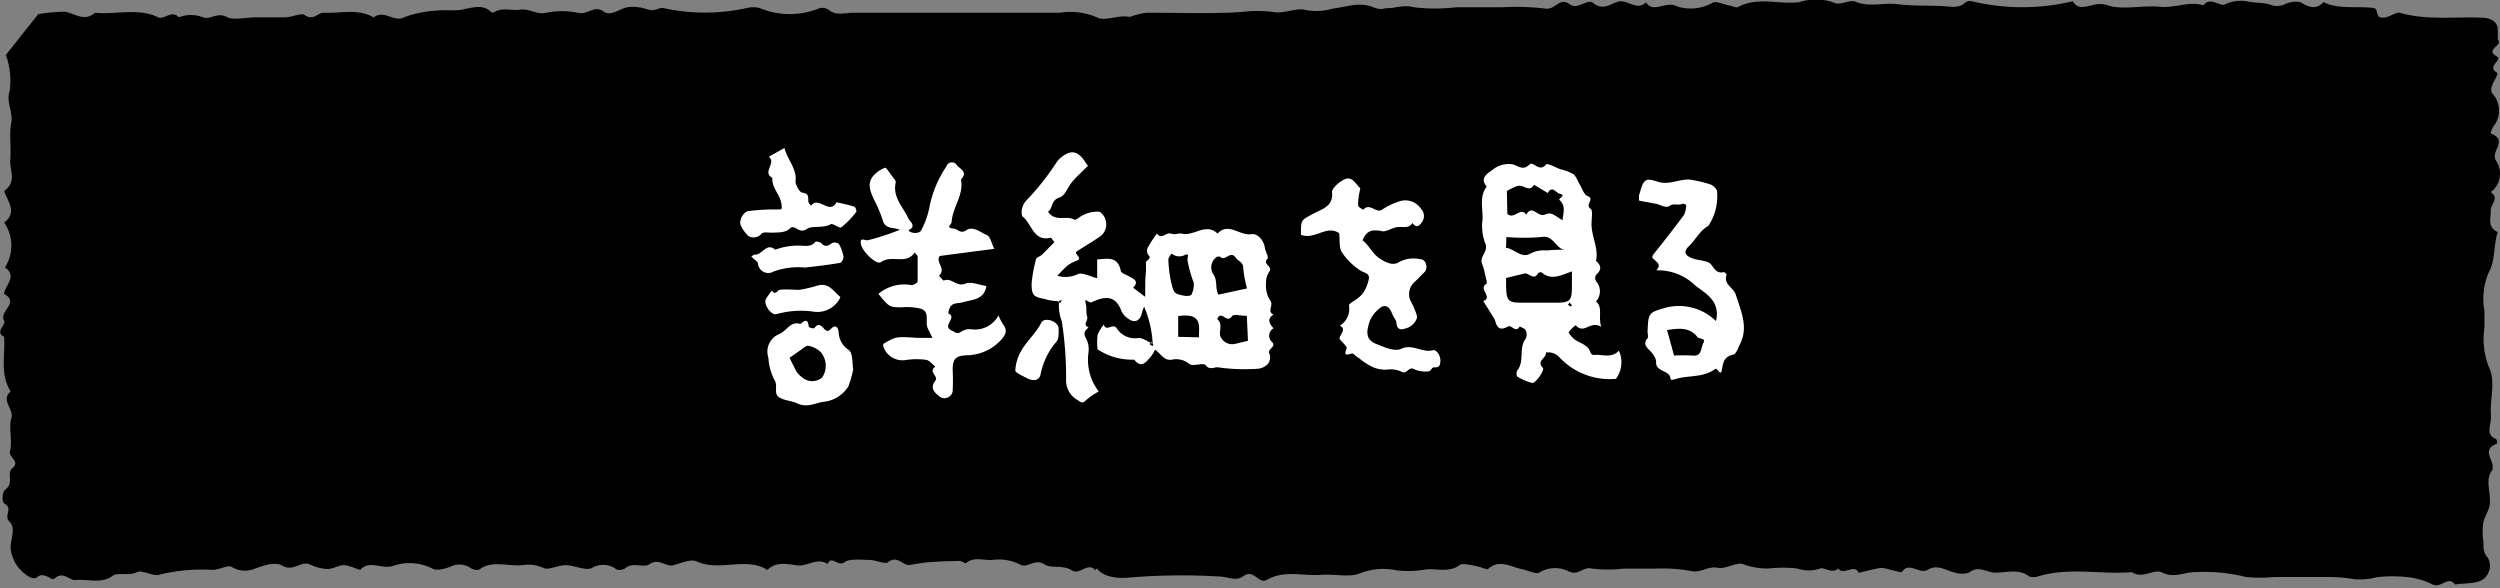 <svg xmlns="http://www.w3.org/2000/svg" viewBox="0 0 196.32 46.21"><rect x="0" y="0" width="196.32" height="46.21" fill="#808080" stroke="none"/><defs><style>.cls-1{fill:#fff;}</style></defs><g id="レイヤー_1" data-name="レイヤー 1"><path d="M113.87,13.92c.48-.29-.3-.45-.05-.9a3,3,0,0,0,.14-2.51,5.56,5.56,0,0,0-.74-1.43c-.62-.78.44-1.2.35-1.81a2.13,2.13,0,0,0-.19-.95A5.42,5.42,0,0,1,112.52,3c0-1.44-2.06-2.59-3.91-2.32-.5.7-1.09-.45-1.61.05s-1.43.19-2.15.29c-.49.07-1.22,0-1.43.16-.63.64-1.18-.2-1.64,0A1.5,1.5,0,0,1,100,1.06a.84.84,0,0,0-.66,0A.9.9,0,0,1,97.89,1a1.89,1.89,0,0,1-1.58.4c-.94,0-1.89,0-2.83,0s-1.72,0-2.57,0-1.64,0-2.4-.1-1.79.39-2.37.06A5.35,5.35,0,0,0,83.23,1C77.82,1,72.42,1,67,1c-.63,0-1.36.27-1.93-.24a1,1,0,0,0-.68-.13,6.14,6.14,0,0,1-4.74,0,2.1,2.1,0,0,0-1,0,15.17,15.17,0,0,1-6.57,0c-.26-.05-.59.18-.87.17s-.66-.18-1-.22a3,3,0,0,0-1,0c-.6.14-1.24.72-1.8.33-.78-.54-1.23.27-2,.1a6.26,6.26,0,0,0-2.55,0c-.76.15-1.24-.35-2-.25s-1.41-.2-2.06.2a.31.31,0,0,1-.23,0C38,.34,37.2.56,36.36.74c-.67.15-1.44,0-2.11.1a8.29,8.29,0,0,0-2.55.53c-.73.4-1.55-.64-2.36,0C28.11.64,26.72,1.07,25.4,1c-.45,0-.78.66-1.49.17-.24-.16-1,.17-1.47.19-.76,0-1.54,0-2.31,0s-1.76.24-2.27,0c-.81-.46-1.35.23-1.92,0a2.59,2.59,0,0,0-1.9,0c-.54-.62-1.15.22-1.62,0C10.83.59,9.11,1.17,7.47,1c-.83.73-1.58.07-2.36-.08A13.24,13.24,0,0,0,3,1.11L.45,4.33a1.62,1.62,0,0,1,.11.28,6,6,0,0,1,.2,2.53C.45,8,1.05,8.8.88,9.66s0,1.89-.07,2.83S1.36,14.24.33,15c.26.83,1.07,1.64,0,2.48A3.19,3.19,0,0,1,.39,21c1,.71,0,1.39-.07,2.08,1.26.69-.43,1.36,0,2.1.19.36-.77.85,0,1.27.11,1.44-.35,2.91.52,4.29-.83.7.28,1.36.05,2.1S1,34.59.78,35.44c-.11.5.85.78.18,1.34-.48.4.18,1.14-.54,1.66-.26.19-.29,1-.06,1.12.7.4-.11.91.39,1.41s.11,1.3.08,2a2.89,2.89,0,0,0,1.5,2.34.67.67,0,0,0,.52.07c.57-.58,1.21.25,1.4.08.73-.68,1.17.15,1.71.09,1-.09,2,.32,2.92-.35.4-.28,1.23.06,1.9-.28.36-.19,1.28.37,1.73.21a14,14,0,0,1,4.18-.38c.52,0,1.22-.4,1.49-.24a2,2,0,0,0,1.66.21c.79-.29,1.74-.64,2.33-.3.9.52,1.45-.44,2.21-.08a3.33,3.33,0,0,0,1.35.34c.43,0,.87-.31,1.3-.3s1.21.43,1.28.35c.71-.78,1.67,0,2.54-.29a4,4,0,0,1,3.15.23c.25.16.94,0,1.35-.16a1.55,1.55,0,0,1,1.6.09,1,1,0,0,0,.66.15c1-.8,2.28-.25,3.41-.37a2.88,2.88,0,0,1,1.68.23c.37.18,1.15-.24,1.75-.23s1.53.44,2,.24a1.73,1.73,0,0,1,2,.12.9.9,0,0,0,.66-.12c.57-.51,1.45,0,1.89-.31.77-.54,1.28.27,1.94.06s1.38-.47,1.76-.29c1.77.84,3.9-.39,5.57.68.64-.69,1.6-.46,2.35-.36s1.56-.65,2.38-.11c.26-.74.81.26,1.33-.15.37-.28,1.26-.18,1.92-.17.5,0,1.26.35,1.46.19.8-.62,1.16.3,1.76.2s1-.17,1.43-.21c.81-.06,1.62-.09,2.43-.1.18,0,.48.21.52.18.64-.57,1.46-.17,2.19-.27a3.62,3.62,0,0,1,2.1.39c.61.29,1.13-.56,1.93,0,.46.29,1.42,0,2.08.43s1.24-.69,1.87,0c.36-.63,1.12-.14,1.71-.33.74-.24,1.78.17,2.67.1.55,0,1.06.24,1.67,0a4.17,4.17,0,0,1,1.71-.14c.53,0,1.29.45,1.52.3A2.72,2.72,0,0,1,97,44.33c.6,0,1.2,0,1.8,0,.2,0,.37.29.59.33.6.11,1.21.65,1.86.06a61.09,61.09,0,0,0,9.49-.5l1.51-1.88c.08-.1.27-.27.26-.28-1.06-.73-.23-1.75-.62-2.63-.28-.63-.8-1.57-.28-2.15s.34-1.27.44-1.9a5.54,5.54,0,0,1,0-1c.17-.47.6-.91.67-1.39a7.12,7.12,0,0,0-.18-1.56c0-.6,0-1.21,0-1.82s-.27-1.24.06-1.58c.61-.62-.34-1-.07-1.53.12-.23,0-.58.2-.73.46-.39.24-.61,0-1s0-1,0-1.48c0-.31.24-.61.26-.92.06-.71-.22-1.5.81-2,.08,0,.13-.24.09-.27a1.15,1.15,0,0,1-.3-1.67c.6-.69-.29-1.15-.09-1.73.16-.42-.21-.94.42-1.3a.43.43,0,0,0,0-.51C113.6,14.58,113.3,14.27,113.87,13.92Z"/><path d="M195.61,32.64c-.11-1.27.4-2.67-.16-3.81a6,6,0,0,1-.35-3.1c0-.43,0-.85,0-1.29a5.28,5.28,0,0,1,.36-3.1c.5-.9.34-2.07.68-3.11-.85-.43-.52-1.08-.55-1.65s.73-1,0-1.49a1.81,1.81,0,0,0,.45-2.42c-.57-.77,1-1.63-.44-2.19-.05,0,.08-.36.19-.53a2,2,0,0,0-.06-2.6.6.6,0,0,1-.06-.54c.11-.39.57-1,.4-1.11-.82-.51.49-1,0-1.27-1-.54.58-.89.07-1.33a7.3,7.3,0,0,0,0-.81c0-.53-.47-.87-1.19-.9-2.16-.09-4.36.22-6.49-.38-.28-.08-.75.29-1.16.36-.89.15-.45-.68-.9-.74-1.31-.18-2.72.14-3.94-.46-.59.61-1.13.42-1.81,0a2,2,0,0,0-1.24.17,1.43,1.43,0,0,1-1.2,0c-.49-.13-1.08-.11-1.65-.21a2.8,2.8,0,0,0-1.82.21c-.4.22-1.17-.64-1.71.08-1.15-.35-2.24.23-3.41.11-1.38-.13-3,.28-4.13-.12s-2.1.72-2.72-.31a17.14,17.14,0,0,1-7.93,0,.72.72,0,0,0-.5.08c-.47.51-1.19.33-1.79.3-1.16-.06-2.33,0-3.51-.15s-2.22.27-3.37-.21c-.36-.15-1.26.3-1.54.13A4.16,4.16,0,0,0,141.3.17c-1.59.21-3.31-.46-4.82.39-.12.07-.48-.09-.73-.14-.42-.09-1-.34-1.23-.22a3.54,3.54,0,0,1-2.8.31c-.88-.49-1.92.59-2.46-.33-.78.76-1.49-.36-2.35,0-.45.16-1.06.65-1.79.06-.47-.38-1.21.55-1.81.12-.9-.66-1.11.46-2,.31A19.5,19.5,0,0,0,118,.57h-3.64a14.16,14.16,0,0,1-3.33,0c-1.17-.31-2.2.43-3.18,0-1.13-.46-2.18,0-3.17.1a4.51,4.51,0,0,1-2.18.11c-.67-.19-1.69.31-2.44.17a10.15,10.15,0,0,0-2.64,0C95,1.09,92.6,1,90.18,1c-.78,0-2.55.63-2.61,1.16C87.34,4,86.21,5.75,86.39,7.67c0,.41.71.75.1,1.31-.37.34.07,1.09-.19,1.55s-.06.46,0,.74a20.24,20.24,0,0,1,.13,3.21c-.89.26.29.86-.39,1.17-.88.41-.43,1-.39,1.57a6.76,6.76,0,0,1,.2,1.15c0,.44-.29.87-.32,1.31s.44.79.26.95c-.64.56-.71,1,0,1.57.22.19.14.64,0,.93-.9,2.15-.44,4.34-.22,6.5,0,.48.27.87,0,1.4s.4,1.09.25,1.57a2.93,2.93,0,0,0,0,2,6.2,6.2,0,0,1,0,2v1.82a13.58,13.58,0,0,0,0,2,9.41,9.41,0,0,0,.53,1.66c-1.42.32.42,1.15-.46,1.55-.13,1.28,1.07,1.87,2.71,1.73a49.5,49.5,0,0,1,7.1-.09c.65,0,1.34.4,1.9,0,.9-.68,1.19.67,1.92.25,1.32-.77,2.84-.27,4.26-.38,1-.08,2.24.22,3-.11a4.93,4.93,0,0,1,2.9-.24,8.27,8.27,0,0,0,2.35-.08c.87-.06,1.83.26,2.61-.35.18-.14.85,0,1.28.09s.85.3.92.24c.93-.82,1.78-.17,2.66,0,.46.11,1.17.41,1.35.29a2.37,2.37,0,0,1,2.28-.14c.84.44,1.14-.38,1.89-.19a10.92,10.92,0,0,0,2.5,0c.84,0,1.68,0,2.52,0a12.51,12.51,0,0,1,2.69.18c.84.21,1.34-.4,2.18-.24.57.12,1.49-.46,1.94-.3a5.4,5.4,0,0,0,2.05.35,10.2,10.2,0,0,1,2.22,0,2.77,2.77,0,0,0,1.82,0c.32-.12.91.45,1.43,0,.33.6,1.31-.41,1.58.34.58-.13,1.14-.29,1.73-.38a2.05,2.05,0,0,1,.74.14c.32.07.91.22.92.2.54-.89,1.39.18,2-.18.84-.5,1.47.06,2.19.21a1.9,1.9,0,0,0,1.09,0c.75-.61,1.4,0,2.08,0,.87,0,1.85-.33,2.63.29a1.12,1.12,0,0,0,.73,0c2.41-.74,4.92-.13,7.36-.33.78.55,1.74-.25,2.3,0,1,.51,1.77,0,2.65,0a13.53,13.53,0,0,1,4,.38,11.84,11.84,0,0,0,2.23,0h2.24c.75,0,1.49,0,2.24,0a12.87,12.87,0,0,1,1.87.18,5.17,5.17,0,0,0,1.68-.16,10.45,10.45,0,0,1,2.5,0,5.68,5.68,0,0,1,1.9.57c.64.33,1.22-.73,1.76,0,.87-.14,2,0,2.46-.66a1.3,1.3,0,0,0,.11-1.45c-.42-.46-.31-.88-.35-1.32a4.83,4.83,0,0,1,0-1.42c.1-.49.46-1,.51-1.45.09-.87-.36-1.9.13-2.59s-1-1.63.45-2.18c0,0,0-.29-.1-.36C195.12,34.12,195.66,33.34,195.61,32.64Z"/></g><g id="レイヤー_2" data-name="レイヤー 2"><path class="cls-1" d="M90.52,27a8.58,8.58,0,0,0-.67-2.91,2.42,2.42,0,0,0-.17.45c-.11.6-.54.86-1,.54a1.59,1.59,0,0,1-.6-.61c-.47-1.34-1.34-1.21-2.37-.73-.1.05-.31-.12-.48-.18,0,.19.06.39.08.58a2.42,2.42,0,0,0,.06.72c.12.29-.4.64.11.85-.24.24-.46.42-.2.85a1.93,1.93,0,0,1,.2,1.1,4.07,4.07,0,0,0,.8,3.08,5.8,5.8,0,0,0-1,.69c-.27.28-.38.17-.63,0a1.76,1.76,0,0,1-.93-1.68,28.7,28.7,0,0,0-.34-4.53,3.36,3.36,0,0,1-.21-1.56c0-.1,0-.05-.1,0l.16.15a1.59,1.59,0,0,0,.15-.21s-.07-.07-.21.05a3.76,3.76,0,0,1-1.16-.18c-.86-.15-1-.31-1-1.19a10.46,10.46,0,0,1,.35-1.92c0-.14.3-.21.44-.34.35-.33.68-.69,1-1-.16-.2-.24-.36-.29-.35-1.36.32-1.47-1.08-2.18-1.64-.17-.13-.15-.81.22-1.24a20.06,20.06,0,0,0,2.44-3.07,1.41,1.41,0,0,1,.36-.37c.76-.63,1.33-.5,1.91.43a2.15,2.15,0,0,0,.18.24c-.41.41-.84.79-1.22,1.23s-.58,1.12-1,1.25c-.72.22-.52.86-.92,1.12.57.87,1.48.24,2.1.65,0,0,.27-.11.37-.21a2.45,2.45,0,0,1,1.59-.43,1.2,1.2,0,0,1,.12,1.87c-.61.44-1.27.81-1.9,1.23-.34.21.5.5,0,.73a3,3,0,0,0-.71.36c-.27.22-.49.48-.84.83a2.16,2.16,0,0,0,1.58-.11c.32-.19,1,.17,1.55.31V20.37c.83-.05,1.6-.27,1.85.88,0,.19.42.31.65.45s.88.35.32.89l.95.72c0-.82,0-1.43.06-2,0-.23,0-.46,0-.68s.54-.3.15-.65a.61.61,0,0,1,0-.56,11.17,11.17,0,0,1,.71-1.08c.38.52.71-.13,1.09,0s.59-.05.85,0c.95.26,1.88-.89,2.82,0,.88-.92,1.74.2,2.65.05.49-.08,1,.48,1.07,1.1.06.29.31.72.21.82-.46.44.43.59.15,1a1.52,1.52,0,0,0-.27.91,2.23,2.23,0,0,0,.29,1.33c.38.39-.27.92.3,1.15-.54.34-.34.71,0,1.08a.67.67,0,0,0-.2,1c.56.46-.36.6-.12,1a.85.85,0,0,1-.11.78,1.24,1.24,0,0,1-.84.4,14.88,14.88,0,0,1-3.06-.11c-.3-.06-.68.26-1-.17-.19-.23-1,.13-1.29-.1A1.59,1.59,0,0,0,92,28.25c-.58.07-.78-.39-1.29-.8a3.82,3.82,0,0,1-.32.54c-.37.4-.73,1-1.33.25a4.84,4.84,0,0,1-2.87-.81,4.68,4.68,0,0,1,0-1.12,3,3,0,0,1,.49-.82c.18.6.71-.14,1,.27a1.71,1.71,0,0,0,1.75.78c.28,0,.59.21,1,.42.11,0,0,0,0-.1l-.16.16.21.15S90.64,27.1,90.52,27Zm7.41-4.35a8.78,8.78,0,0,1-.3-1.6c0-.48-.41-.54-.56-.78-.45-.69-.89.34-1.25-.12,0,0-.17,0-.23,0a1,1,0,0,0-.35,1.33c.41.52.15,1.08.43,1.66ZM92,19.91c-.09.16-.26.33-.25.48a9.63,9.63,0,0,0,.2,1.69c.23,1,.26,1,1.16,1.16.15,0,.43,0,.47-.14a1.75,1.75,0,0,0,.16-.91,9.39,9.39,0,0,1-.49-1.77c0-.29.17-.54-.2-.4A.94.94,0,0,1,92,19.91Zm5.91,4.89c-.49,0-1-.14-1.14,0-.39.57-.65-.12-1,0a.53.53,0,0,0-.18.26c.43.36.16.85.22,1.28A1,1,0,0,0,97,27l1-.24Zm-3.76,1.69c0-.74.17-1.45-.63-1.67a3,3,0,0,0-1,0v1.63Z"/><path class="cls-1" d="M71.83,19.83c-.7,1-1.81.14-2.66.76-.33.24-1.45-.82-1.56-1.42s.29-.25.57-.31a20.42,20.42,0,0,0,2.48-.81c-.42-.23-1.15,0-1.34-.76a10.78,10.78,0,0,0-.68-1.61c-.3-.65-.6-1.31,0-1.94a2.31,2.31,0,0,1,.88-.57c.08,0,.33.39.49.61s.36.39.33.54c-.27,1.19.59,1.93,1,2.85.09.21.68.59,0,.91.15.27.87.3,1,0a6.22,6.22,0,0,0,.67-1.94,8.76,8.76,0,0,1,1.31-3.07.45.45,0,0,1,.82-.1c.28.32.89.56.32,1.12.25,1.21-.65,2.17-.73,3.32,0,.27-.54.45.17.55.32,0,.49.45,1,.11s1.1.18,1.6.39c.26.11.35.62.58,1.08l-4.28.56c-.38.48.54,1-.06,1.55.13.13.32.4.38.38.61-.26,1,.54,1.71.24.44-.18,1.08.11,1.63.19-.17,1.1-1.14,1.07-1.87,1.28-.37.11-.79,0-1,.42a1.29,1.29,0,0,0-.12.45c.74.32-.55,1,.27,1.35.26.11.41.32.72.1a1.19,1.19,0,0,1,.76-.21,2.09,2.09,0,0,0,2.19-1.08,4.15,4.15,0,0,0,.36.7c.35.45.23.78-.12,1.18a3.72,3.72,0,0,1-2.76,1.25c-.85.05-1.06.27-1.08,1.1a16.42,16.42,0,0,1,0,1.72.65.65,0,0,1-1.11.35c-.41-.33-.65-.66-.25-1.17.28-.36-.6-.71,0-1.1-.23-.19-.45-.49-.71-.54a5.67,5.67,0,0,0-1.54,0,1.59,1.59,0,0,1-1.84-1.07c0-.07,0-.16,0-.18,1-.59,1-.59,2.67-.48.33,0,.66,0,1.19,0-.17-.36-.29-.57-.38-.79-.2-.49.19-1.24-.5-1.49a4.62,4.62,0,0,0-1.5-.12c-1,0-1,0-1.86-1.05a3.14,3.14,0,0,1,2.61-.69c.15,0,.46-.18.47-.29,0-.67,0-1.35,0-2Z"/><path class="cls-1" d="M107,18.87c.52.4.76,1.06,1.39,1.46s1.08.52,1.53.22a2.44,2.44,0,0,1,1.64-.19c.42,0,.61.71.31,1s-.47.49-.73.73a1.3,1.3,0,0,0-.43,1.39c.09.25.25.47.34.72s.29.61.2.83a1.3,1.3,0,0,1-.71.71c-.27.08-.81.35-.88-.36,0-.25-.24-.47-.33-.72-.21-.61-.59-.81-1-.44a2.46,2.46,0,0,0-.77,1c-.29.87-.3,1.45.47,1.77s1.5.63,2,.4c.93-.42,1.65.35,2.51.11.24-.06.61.41.57.89s-.2.45-.53.46c-.13,0-.25.31-.37.31a2.29,2.29,0,0,1-1.13-.15c-.46-.29-.59.4-1,.19a2,2,0,0,0-1.12-.18,2.35,2.35,0,0,1-1.19-.21,5.3,5.3,0,0,1-1.08-.71,1.68,1.68,0,0,1-.39-.3c-.15-.18-.92.44-.55-.44.06-.14-.34-.47-.53-.71s.63-.75,0-1.08a1.55,1.55,0,0,0,.71-1.6c0-.08.19-.2.31-.29a3.09,3.09,0,0,0,.76-.61,3.06,3.06,0,0,0,.49-1.16c.09-.47-.37-.47-.65-.66a5.1,5.1,0,0,1-1.46-1.43c-.25-.38-.15-1-.22-1.51-1-.68-1.94.57-3,.12,0-1.22,0-1.12,1-1.66.61-.35,1.57-.53,1.44-1.69,0-.3.56-.81,1-1,.59-.27.86.38,1.22.7,0,.05-.05.24-.07.36a4.66,4.66,0,0,0-.1,1c0,.12.4.33.41.33.5-.59,1,.31,1.46,0a5.74,5.74,0,0,1,1.44-.68,1.47,1.47,0,0,1,1.63.61.81.81,0,0,1,.06,1.06c-.22.33-.46.44-.73.05-.31.49-.81.25-1.24.33s-.9.42-1.22.3C107.7,18,107.3,18.14,107,18.87Z"/><path class="cls-1" d="M134.75,25.21c.38-1.58-.83-2.17-1.6-2.77a4.21,4.21,0,0,0-3.09-1.21c.5-.5-.06-.68-.31-1a.9.9,0,0,1,.06-.22c.81-1,1.64-2.07,2.43-3.13a1.76,1.76,0,0,0,.17-.78s-.22-.14-.28-.1c-.33.17-.68-.07-1,.16s-.73-.09-1.1-.16l-1.31-.24a1.47,1.47,0,0,1,0-.47c.14-.39.22-.92.51-1.11s.76.06,1.14.14c.88.19,1.7-.37,2.57-.18a11,11,0,0,1,1.4.35,1,1,0,0,1,.49.48,4.2,4.2,0,0,1-.67,2.76c-.69.38-1,1.1-1.53,1.6s-.22.81.4,1c.46.14,1.09.13,1.34.44s.41.73,1,.6c.06,0,.23.16.22.2-.28.77.55,1,.73,1.6.4,1.29,1,2.52.31,3.88-.15.28-.29.74-.5.79-.71.15-.81.56-.91,1.18s-.35-.17-.52-.05c-1,.74-2.21.46-3.27.84a1,1,0,0,1-.24,0c0-.8-1.19-.53-1.14-1.41,0-.3-.3-.69-.56-.94s-.44-.53-.11-.9c.09-.1,0-.33,0-.5.06-1.51.06-1.51,1.47-1.91A4.16,4.16,0,0,1,134.75,25.21Zm-3.84.71.55,2a13.66,13.66,0,0,1,1.44,0c.78.1.65-.63.87-1s-.35-.3-.46-.44C132.72,25.74,132,25.74,130.91,25.92Z"/><path class="cls-1" d="M67,29a7.49,7.49,0,0,1-.39,1.36,2.61,2.61,0,0,1-2,1.2c-.6.11-1.26.47-2,.12-.47-.23-1.09-.22-1.48-.52s0-.9-.35-1.39a4.33,4.33,0,0,1-.44-1.68,1.49,1.49,0,0,1,.81-1.84c.61-.21.91-1.09,1.72-.8.37-.38.59-.37.64.22a.71.71,0,0,0,.43.11c.29-.42.51-.26.74,0s.34.29.62,0,.51-.12.56.3a1.7,1.7,0,0,0,.79,1.4C67,27.78,66.91,28.49,67,29Zm-5-.9c.2.39.37.77.58,1.13a1.75,1.75,0,0,0,.36.36,1.22,1.22,0,0,0,1.62.06,1.66,1.66,0,0,0-.11-2,1.9,1.9,0,0,0-1-.5c-.19,0-.44.26-.67.4Z"/><path class="cls-1" d="M61.6,11.62c.27,1,1,1.65.87,2.62,0,.28.31.86.53.89.56.07.45.38.48.7,0,.12.14.22.21.33.57-.82,1.47.76,2-.28.46.11.94.2,1.39.35.09,0,.21.35.16.41a6.45,6.45,0,0,1-1.18,1.21c-.14.11-.65-.34-.83-.24-.63.35-1.46.07-1.89.38-.6.42-.93-.42-1.3-.06s-.92.32-1.41.34c-.28,0-.67-.07-.82.07a.8.8,0,0,1-1.06.18,2.71,2.71,0,0,1-.62-.93,1.07,1.07,0,0,1,.54-1,15.78,15.78,0,0,1,2.37-.14c.31,0,.36,0,.35-.22a2.22,2.22,0,0,0-.14-.63c-.22-.54-.65-1-.6-1.64-.83-.43.35-1.19-.28-1.65Z"/><path class="cls-1" d="M59,20.14c.15-.09.2-.15.24-.15.6.1.93-1,1.64-.38a5,5,0,0,1,1.91-.32c.43,0,.91.14,1.25-.32,0,0,.34,0,.44.12.31.33.55.24.85,0a.54.54,0,0,1,.55.07,3.14,3.14,0,0,1,.36,1c0,.15-.14.46-.26.48-.92.16-1.85.27-2.77.37a5.65,5.65,0,0,0-2.46.31.81.81,0,0,1-1.23-.65C59.46,20.5,59.19,20.36,59,20.14Z"/><path class="cls-1" d="M66,23.33a2,2,0,0,1-2,1.16,7.14,7.14,0,0,0-3,.17c-.42.16-1.06-.75-.86-1.17a5.14,5.14,0,0,1,.48-.67c.26.4.41,0,.61-.06.5-.07,1,0,1.54,0a9.94,9.94,0,0,0,1.41-.33C65.1,22.16,65.44,22.88,66,23.33Z"/><path class="cls-1" d="M83.12,26.36a.85.85,0,0,1-.14.45,5.56,5.56,0,0,0-1.26,2.56c-.08.51-.56.61-1.11.31-.32-.18-.89-.41-.88-.6a3.39,3.39,0,0,1,.45-1.5c.44-.8,1.17-1.4,1.59-2.24.22-.44,1.18-.18,1.35.35A3.58,3.58,0,0,1,83.12,26.36Z"/><path class="cls-1" d="M127.13,27.54c-.6.64-1.36.25-2,.34-.07,0-.21-.11-.23-.19-.21-.71-1-.74-1.4-1.17-.13-.14-.35-.39-.31-.45a2.77,2.77,0,0,1,.55-.53c.66.76,1.15-.42,2,.13-.26-.86.16-1.5-.41-2a1.18,1.18,0,0,0,0-1.59.5.5,0,0,1,0-.49c.45-.39.43-.74,0-1.1.23-1-.38-1.95-.35-2.95,0-.4.12-1-.07-1.14-.49-.32.37-.78-.24-1-.29-.12-.43-.6-.62-.92s-.27-.63-.51-.81a3.78,3.78,0,0,0-1-.38c-.39-.14-1-.49-1.13-.38-.53.67-1-.28-1.29,0-.53.51-.85.14-1.31,0a2,2,0,0,0-1.67.48c-.41.27-.93.64-.39,1.26-.61.8-.29,1.73-.33,2.6a3.82,3.82,0,0,0,.19,1.8c.35.7-.5,1.1-.21,1.7a4,4,0,0,1,.21.77c.06.26.2.73.12.77-.69.37.55,1.06-.25,1.35l.82,1.32a.84.84,0,0,1,.13.29c.17.61.48.68,1,.38.25-.14.61.56.91,0,.16.1.41.16.47.31a.76.76,0,0,1,0,.66c-.57.74-.07,1.75-.66,2.49-.08.1-.07.44,0,.48a4.08,4.08,0,0,0,1.16.5c.28.05,1-1,.85-1.18-.56-.57.33-.78.23-1.2a1.15,1.15,0,0,1,1.06.36,5.41,5.41,0,0,0,4.45,1.7A2.2,2.2,0,0,0,127.13,27.54Zm-3.8-3.47h0a1.59,1.59,0,0,1-.21-.15l.15-.15.17.2S123.34,24.08,123.33,24.07Zm-5-9.08c.3-.13.7-.43,1.06-.4s.74.48,1.08-.08l1.08.65c.32-.64.65,0,.92.05.6.13-.17.38,0,.5.51.49.29,1,.23,1.59-.85-.54-.88-.64-1.41-.44s-1-.84-1.43,0c-.47-.66-.94.42-1.49-.06Zm-.08,3.62a16.41,16.41,0,0,0,2.82,0c1-.19,1.11,1.12,2,1-.54,0-1.08,0-1.62.06a2.27,2.27,0,0,0-1.27.24c-.67.42-1.26-.37-1.94-.46C118.27,19.43,118.29,19,118.29,18.61Zm4,5.16c-.91,0-1.82,0-2.73,0-1.09,0-1.21-.14-1.25-1.27v-.67l1.43-.35c.35-.09.72.58,1.07,0,0-.07.25-.13.29-.09.75.66,1.51.23,2.38-.08,0,.5,0,.88,0,1.26C123.44,23.59,123.27,23.76,122.27,23.77Z"/></g></svg>